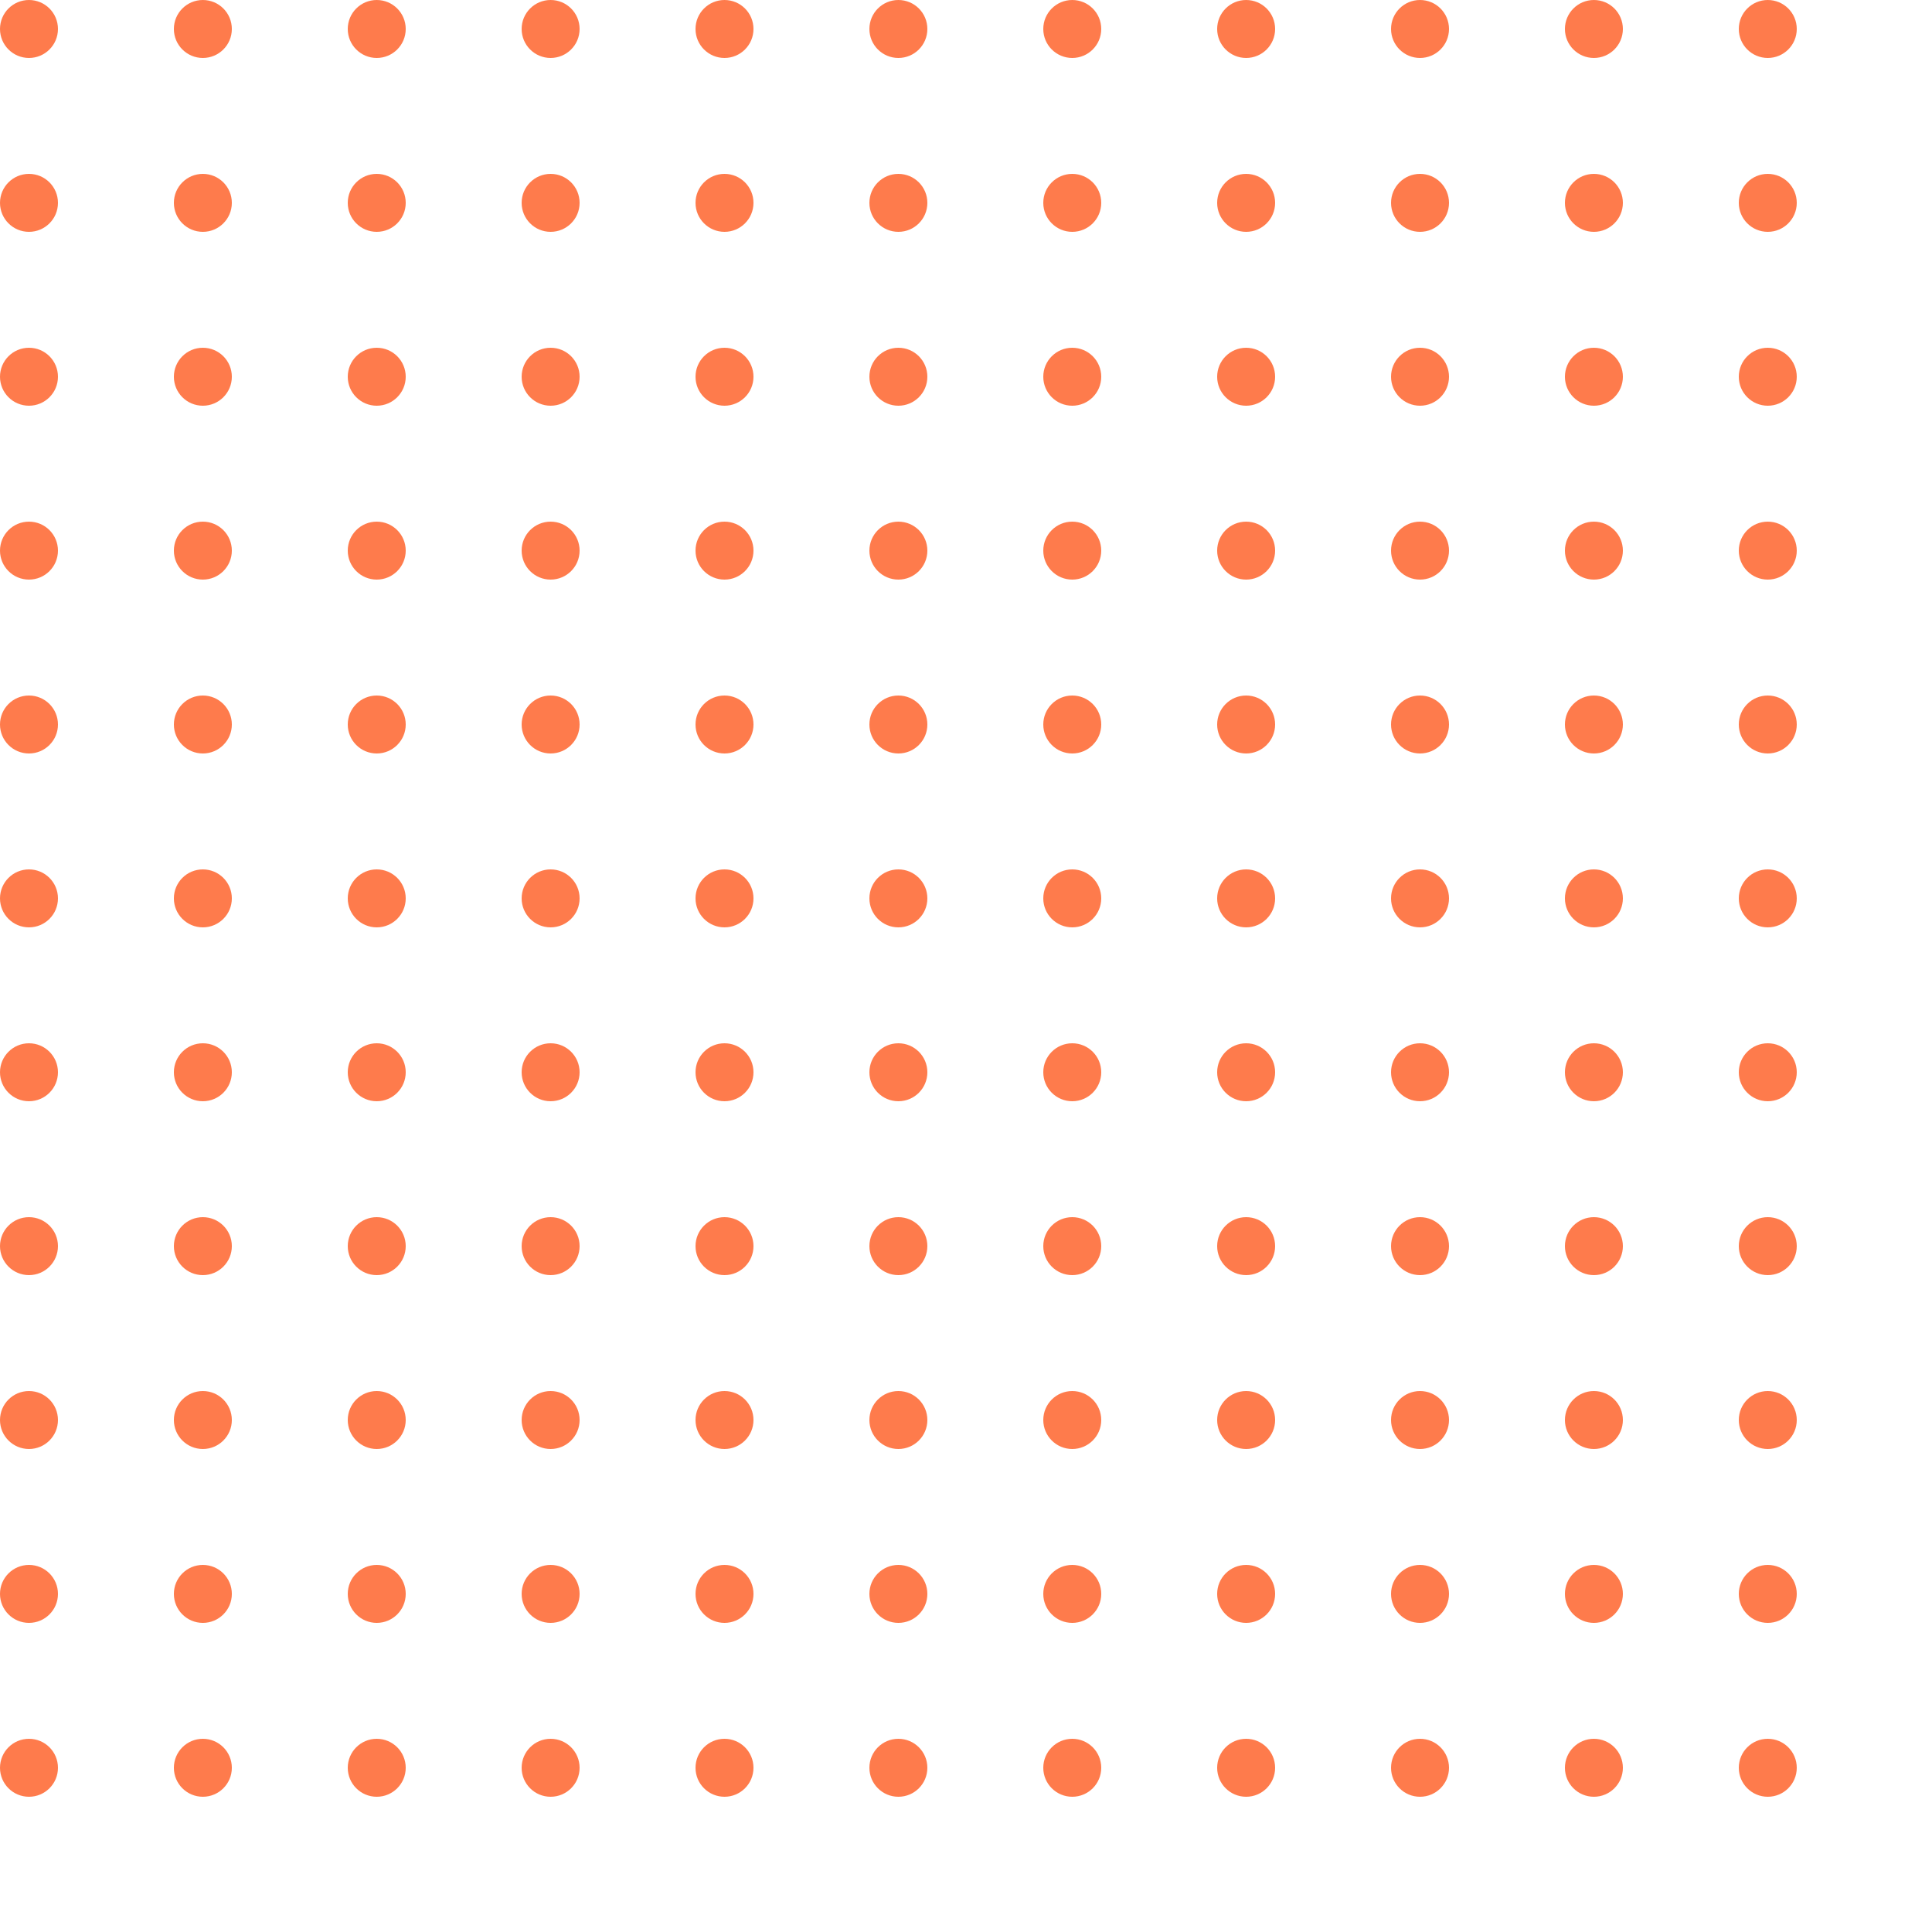 <svg xmlns="http://www.w3.org/2000/svg" width="100" height="100" viewBox="0 0 100 100" fill="none"><circle cx="1.5" cy="1.5" r="1.5" fill="#FE7B4C"></circle><circle cx="10.5" cy="1.5" r="1.5" fill="#FE7B4C"></circle><circle cx="19.5" cy="1.5" r="1.5" fill="#FE7B4C"></circle><circle cx="28.5" cy="1.5" r="1.5" fill="#FE7B4C"></circle><circle cx="37.5" cy="1.5" r="1.5" fill="#FE7B4C"></circle><circle cx="46.5" cy="1.5" r="1.5" fill="#FE7B4C"></circle><circle cx="55.5" cy="1.5" r="1.5" fill="#FE7B4C"></circle><circle cx="64.5" cy="1.5" r="1.5" fill="#FE7B4C"></circle><circle cx="73.5" cy="1.5" r="1.5" fill="#FE7B4C"></circle><circle cx="82.5" cy="1.5" r="1.5" fill="#FE7B4C"></circle><circle cx="91.5" cy="1.5" r="1.5" fill="#FE7B4C"></circle><circle cx="1.5" cy="10.5" r="1.5" fill="#FE7B4C"></circle><circle cx="10.5" cy="10.5" r="1.5" fill="#FE7B4C"></circle><circle cx="19.5" cy="10.5" r="1.5" fill="#FE7B4C"></circle><circle cx="28.5" cy="10.5" r="1.5" fill="#FE7B4C"></circle><circle cx="37.5" cy="10.5" r="1.5" fill="#FE7B4C"></circle><circle cx="46.5" cy="10.5" r="1.5" fill="#FE7B4C"></circle><circle cx="55.5" cy="10.5" r="1.5" fill="#FE7B4C"></circle><circle cx="64.5" cy="10.5" r="1.5" fill="#FE7B4C"></circle><circle cx="73.5" cy="10.5" r="1.5" fill="#FE7B4C"></circle><circle cx="82.5" cy="10.5" r="1.5" fill="#FE7B4C"></circle><circle cx="91.5" cy="10.5" r="1.5" fill="#FE7B4C"></circle><circle cx="1.5" cy="19.5" r="1.5" fill="#FE7B4C"></circle><circle cx="10.5" cy="19.5" r="1.5" fill="#FE7B4C"></circle><circle cx="19.5" cy="19.5" r="1.5" fill="#FE7B4C"></circle><circle cx="28.5" cy="19.5" r="1.5" fill="#FE7B4C"></circle><circle cx="37.5" cy="19.5" r="1.5" fill="#FE7B4C"></circle><circle cx="46.5" cy="19.5" r="1.5" fill="#FE7B4C"></circle><circle cx="55.5" cy="19.5" r="1.5" fill="#FE7B4C"></circle><circle cx="64.5" cy="19.5" r="1.5" fill="#FE7B4C"></circle><circle cx="73.5" cy="19.5" r="1.5" fill="#FE7B4C"></circle><circle cx="82.5" cy="19.5" r="1.5" fill="#FE7B4C"></circle><circle cx="91.5" cy="19.5" r="1.5" fill="#FE7B4C"></circle><circle cx="1.5" cy="28.5" r="1.5" fill="#FE7B4C"></circle><circle cx="10.5" cy="28.5" r="1.5" fill="#FE7B4C"></circle><circle cx="19.5" cy="28.5" r="1.5" fill="#FE7B4C"></circle><circle cx="28.5" cy="28.5" r="1.5" fill="#FE7B4C"></circle><circle cx="37.5" cy="28.5" r="1.5" fill="#FE7B4C"></circle><circle cx="46.5" cy="28.5" r="1.5" fill="#FE7B4C"></circle><circle cx="55.5" cy="28.5" r="1.5" fill="#FE7B4C"></circle><circle cx="64.5" cy="28.5" r="1.5" fill="#FE7B4C"></circle><circle cx="73.5" cy="28.5" r="1.5" fill="#FE7B4C"></circle><circle cx="82.5" cy="28.5" r="1.5" fill="#FE7B4C"></circle><circle cx="91.5" cy="28.5" r="1.5" fill="#FE7B4C"></circle><circle cx="1.5" cy="37.5" r="1.5" fill="#FE7B4C"></circle><circle cx="10.5" cy="37.5" r="1.5" fill="#FE7B4C"></circle><circle cx="19.5" cy="37.5" r="1.5" fill="#FE7B4C"></circle><circle cx="28.5" cy="37.5" r="1.5" fill="#FE7B4C"></circle><circle cx="37.5" cy="37.5" r="1.5" fill="#FE7B4C"></circle><circle cx="46.5" cy="37.5" r="1.5" fill="#FE7B4C"></circle><circle cx="55.5" cy="37.5" r="1.5" fill="#FE7B4C"></circle><circle cx="64.5" cy="37.5" r="1.5" fill="#FE7B4C"></circle><circle cx="73.5" cy="37.5" r="1.5" fill="#FE7B4C"></circle><circle cx="82.5" cy="37.5" r="1.5" fill="#FE7B4C"></circle><circle cx="91.5" cy="37.5" r="1.5" fill="#FE7B4C"></circle><circle cx="1.5" cy="46.5" r="1.5" fill="#FE7B4C"></circle><circle cx="10.5" cy="46.5" r="1.5" fill="#FE7B4C"></circle><circle cx="19.5" cy="46.5" r="1.5" fill="#FE7B4C"></circle><circle cx="28.5" cy="46.5" r="1.5" fill="#FE7B4C"></circle><circle cx="37.5" cy="46.5" r="1.5" fill="#FE7B4C"></circle><circle cx="46.5" cy="46.5" r="1.5" fill="#FE7B4C"></circle><circle cx="55.5" cy="46.5" r="1.5" fill="#FE7B4C"></circle><circle cx="64.5" cy="46.5" r="1.5" fill="#FE7B4C"></circle><circle cx="73.5" cy="46.5" r="1.5" fill="#FE7B4C"></circle><circle cx="82.5" cy="46.5" r="1.5" fill="#FE7B4C"></circle><circle cx="91.5" cy="46.5" r="1.5" fill="#FE7B4C"></circle><circle cx="1.5" cy="55.5" r="1.5" fill="#FE7B4C"></circle><circle cx="10.5" cy="55.5" r="1.5" fill="#FE7B4C"></circle><circle cx="19.5" cy="55.5" r="1.5" fill="#FE7B4C"></circle><circle cx="28.5" cy="55.5" r="1.5" fill="#FE7B4C"></circle><circle cx="37.5" cy="55.5" r="1.5" fill="#FE7B4C"></circle><circle cx="46.5" cy="55.5" r="1.5" fill="#FE7B4C"></circle><circle cx="55.5" cy="55.5" r="1.5" fill="#FE7B4C"></circle><circle cx="64.5" cy="55.5" r="1.5" fill="#FE7B4C"></circle><circle cx="73.5" cy="55.5" r="1.5" fill="#FE7B4C"></circle><circle cx="82.5" cy="55.5" r="1.5" fill="#FE7B4C"></circle><circle cx="91.5" cy="55.5" r="1.5" fill="#FE7B4C"></circle><circle cx="1.5" cy="64.5" r="1.5" fill="#FE7B4C"></circle><circle cx="10.5" cy="64.5" r="1.5" fill="#FE7B4C"></circle><circle cx="19.5" cy="64.5" r="1.5" fill="#FE7B4C"></circle><circle cx="28.5" cy="64.5" r="1.5" fill="#FE7B4C"></circle><circle cx="37.5" cy="64.5" r="1.5" fill="#FE7B4C"></circle><circle cx="46.5" cy="64.5" r="1.5" fill="#FE7B4C"></circle><circle cx="55.5" cy="64.5" r="1.5" fill="#FE7B4C"></circle><circle cx="64.5" cy="64.5" r="1.5" fill="#FE7B4C"></circle><circle cx="73.5" cy="64.5" r="1.5" fill="#FE7B4C"></circle><circle cx="82.5" cy="64.5" r="1.5" fill="#FE7B4C"></circle><circle cx="91.5" cy="64.5" r="1.5" fill="#FE7B4C"></circle><circle cx="1.5" cy="73.5" r="1.5" fill="#FE7B4C"></circle><circle cx="10.5" cy="73.5" r="1.5" fill="#FE7B4C"></circle><circle cx="19.5" cy="73.5" r="1.5" fill="#FE7B4C"></circle><circle cx="28.5" cy="73.5" r="1.5" fill="#FE7B4C"></circle><circle cx="37.5" cy="73.5" r="1.5" fill="#FE7B4C"></circle><circle cx="46.5" cy="73.5" r="1.5" fill="#FE7B4C"></circle><circle cx="55.5" cy="73.5" r="1.5" fill="#FE7B4C"></circle><circle cx="64.5" cy="73.5" r="1.5" fill="#FE7B4C"></circle><circle cx="73.5" cy="73.5" r="1.5" fill="#FE7B4C"></circle><circle cx="82.5" cy="73.5" r="1.5" fill="#FE7B4C"></circle><circle cx="91.5" cy="73.5" r="1.5" fill="#FE7B4C"></circle><circle cx="1.5" cy="82.5" r="1.5" fill="#FE7B4C"></circle><circle cx="10.5" cy="82.5" r="1.5" fill="#FE7B4C"></circle><circle cx="19.5" cy="82.5" r="1.5" fill="#FE7B4C"></circle><circle cx="28.5" cy="82.5" r="1.5" fill="#FE7B4C"></circle><circle cx="37.5" cy="82.5" r="1.5" fill="#FE7B4C"></circle><circle cx="46.5" cy="82.5" r="1.5" fill="#FE7B4C"></circle><circle cx="55.5" cy="82.5" r="1.5" fill="#FE7B4C"></circle><circle cx="64.5" cy="82.5" r="1.5" fill="#FE7B4C"></circle><circle cx="73.5" cy="82.5" r="1.5" fill="#FE7B4C"></circle><circle cx="82.5" cy="82.5" r="1.5" fill="#FE7B4C"></circle><circle cx="91.5" cy="82.5" r="1.5" fill="#FE7B4C"></circle><circle cx="1.5" cy="91.5" r="1.5" fill="#FE7B4C"></circle><circle cx="10.5" cy="91.5" r="1.5" fill="#FE7B4C"></circle><circle cx="19.5" cy="91.5" r="1.5" fill="#FE7B4C"></circle><circle cx="28.5" cy="91.5" r="1.5" fill="#FE7B4C"></circle><circle cx="37.5" cy="91.5" r="1.5" fill="#FE7B4C"></circle><circle cx="46.5" cy="91.5" r="1.5" fill="#FE7B4C"></circle><circle cx="55.5" cy="91.5" r="1.5" fill="#FE7B4C"></circle><circle cx="64.5" cy="91.5" r="1.5" fill="#FE7B4C"></circle><circle cx="73.5" cy="91.5" r="1.5" fill="#FE7B4C"></circle><circle cx="82.5" cy="91.5" r="1.5" fill="#FE7B4C"></circle><circle cx="91.5" cy="91.5" r="1.5" fill="#FE7B4C"></circle></svg>